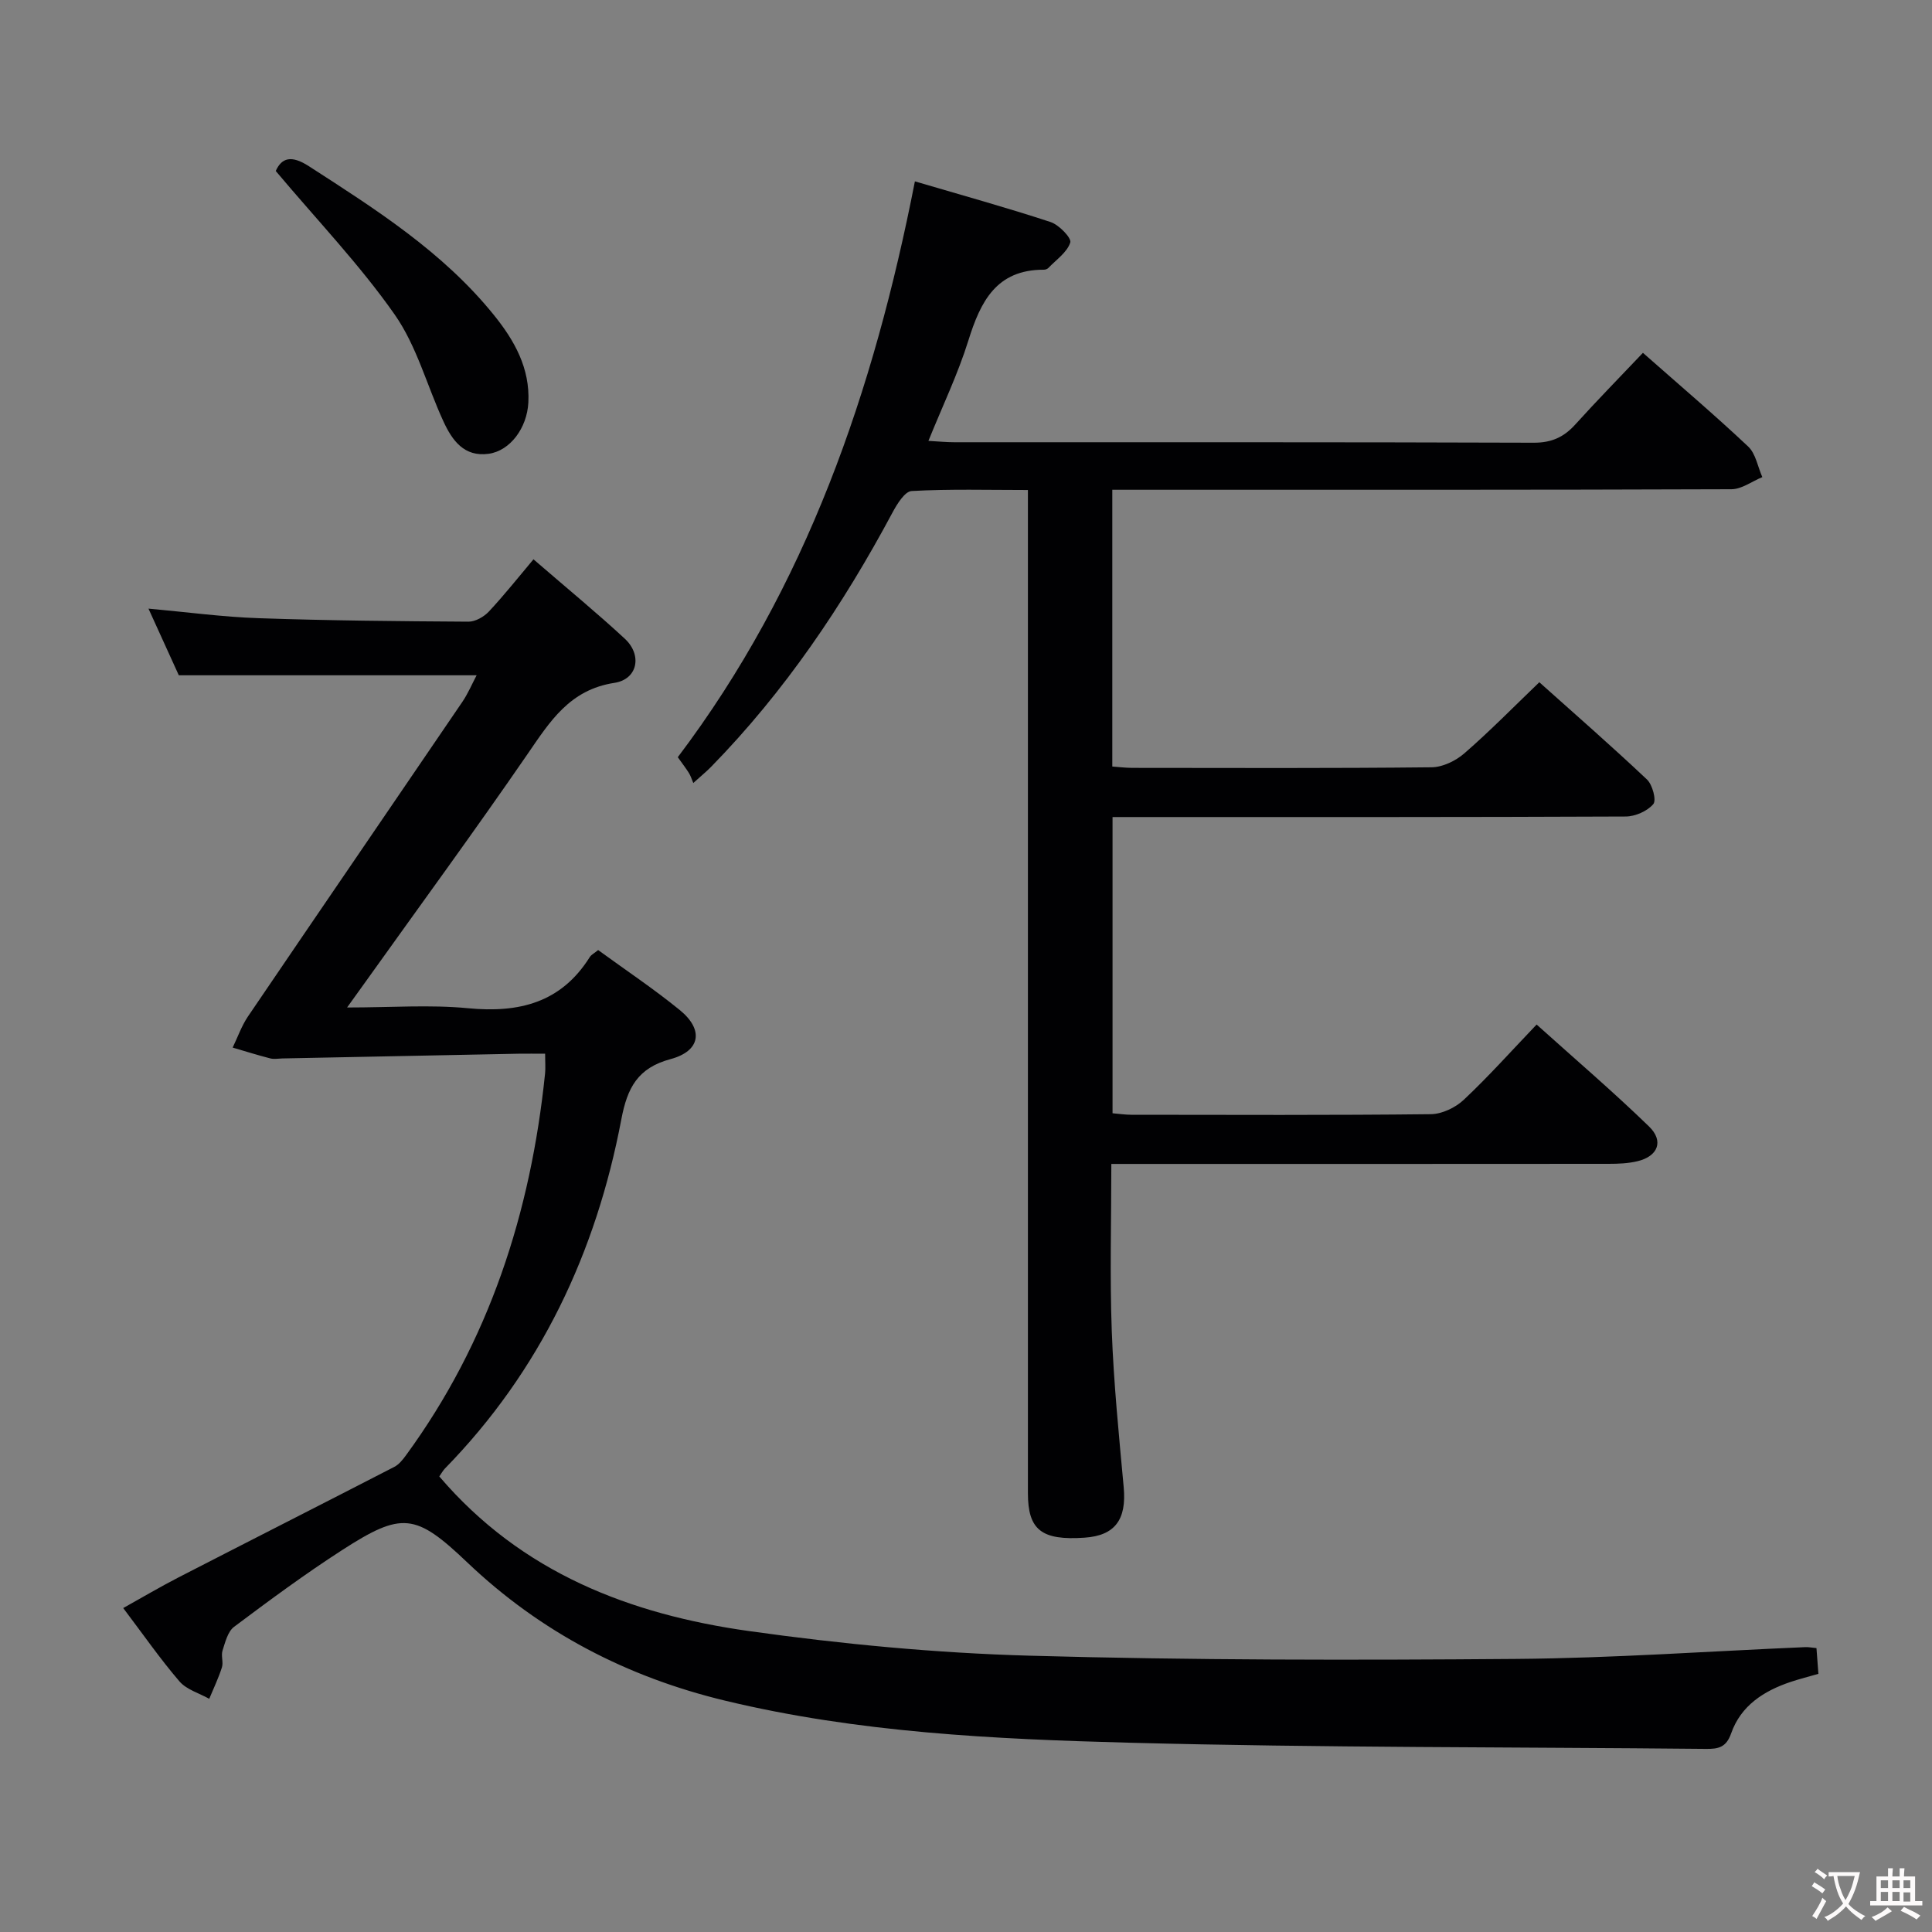 <svg enable-background="new 0 0 400 400" viewBox="0 0 400 400" xmlns="http://www.w3.org/2000/svg"><rect x="0" y="0" width="400" height="400" fill="#808080" stroke="none"/><g fill="#010103"><path d="m340.15 73.05c7.66 6.76 14.89 12.9 21.79 19.4 1.57 1.48 1.98 4.19 2.93 6.33-2.14.88-4.27 2.51-6.41 2.51-40.66.15-81.32.11-121.98.11-1.97 0-3.93 0-6.19 0v57.3c1.25.09 2.67.27 4.09.28 20.66.02 41.33.1 61.99-.12 2.31-.02 5.02-1.33 6.81-2.89 5.25-4.56 10.14-9.55 15.52-14.72 7.31 6.54 14.93 13.19 22.28 20.13 1.15 1.08 2 4.3 1.32 5.1-1.24 1.46-3.74 2.56-5.72 2.57-33.33.15-66.65.11-99.98.11-1.97 0-3.94 0-6.26 0v61.33c1.35.11 2.63.31 3.92.31 20.66.02 41.33.11 61.99-.12 2.31-.03 5.09-1.36 6.81-2.98 5.08-4.77 9.74-9.99 15.08-15.58 7.89 7.1 15.8 13.86 23.26 21.09 3.15 3.05 1.86 6.21-2.43 7.22-1.91.45-3.94.53-5.92.53-32.33.03-64.66.02-96.98.02-1.81 0-3.62 0-5.98 0 0 11.74-.33 23.18.09 34.6.4 10.79 1.48 21.56 2.47 32.33.62 6.69-1.79 10.02-8.11 10.45-8.88.61-11.72-1.6-11.72-9.19-.01-66.99 0-133.98 0-200.96 0-1.99 0-3.98 0-6.76-8.21 0-16.16-.23-24.07.21-1.42.08-3.03 2.7-3.97 4.46-10.26 19.18-22.31 37.06-37.57 52.66-.9.92-1.91 1.74-3.67 3.33-.35-.82-.55-1.5-.91-2.07-.6-.97-1.31-1.87-2.3-3.27 26.61-35.21 40.58-75.77 49.09-119.22 9.77 2.88 19 5.43 28.09 8.42 1.74.57 4.37 3.31 4.08 4.23-.65 2.04-2.91 3.57-4.54 5.28-.21.22-.61.36-.92.36-9.85-.03-13.12 6.59-15.64 14.66-2.15 6.9-5.32 13.49-8.27 20.78 2.14.12 3.74.28 5.34.28 39.99.01 79.99-.04 119.98.1 3.71.01 6.26-1.16 8.65-3.82 4.43-4.91 9.08-9.64 13.96-14.79z"/><path d="m90.95 305.68c17.07 20 39.57 28.56 64.09 32.01 19.22 2.7 38.66 4.55 58.05 5.1 33.61.95 67.27.94 100.9.67 19.94-.16 39.87-1.59 59.8-2.44.64-.03 1.29.11 2.29.2.13 1.68.25 3.27.4 5.33-1.97.57-3.85 1.04-5.68 1.65-5.59 1.86-10.37 4.91-12.39 10.69-1.02 2.91-2.67 3.23-5.23 3.2-39.8-.4-79.62-.23-119.4-1.28-28.04-.74-56.15-2.09-83.63-8.7-20.3-4.88-38.23-14.17-53.43-28.65-10.69-10.18-13.5-10.52-25.89-2.53-7.68 4.95-15.05 10.4-22.36 15.88-1.31.98-1.84 3.18-2.4 4.93-.34 1.06.21 2.4-.12 3.46-.71 2.23-1.73 4.35-2.63 6.52-2.09-1.17-4.69-1.9-6.16-3.6-4-4.66-7.52-9.73-11.65-15.19 3.95-2.2 7.62-4.37 11.4-6.32 14.89-7.66 29.82-15.23 44.71-22.9.96-.49 1.74-1.46 2.4-2.36 17.25-23.57 25.87-50.31 28.83-79.09.12-1.14.01-2.3.01-4.1-1.98 0-3.76-.03-5.53 0-16.3.32-32.59.65-48.89.98-.83.02-1.71.19-2.49-.01-2.61-.67-5.19-1.48-7.78-2.24 1.04-2.15 1.84-4.47 3.16-6.43 14.75-21.73 29.6-43.4 44.37-65.11 1.19-1.74 2.02-3.73 2.98-5.54-20.45 0-40.64 0-61.66 0-1.73-3.81-3.91-8.59-6.28-13.8 7.99.72 15.39 1.73 22.82 1.98 14.47.5 28.95.63 43.43.72 1.42.01 3.19-1 4.21-2.08 3.19-3.41 6.09-7.08 9.25-10.83 7.14 6.17 13.18 11.13 18.9 16.43 3.65 3.37 2.7 8.41-2.15 9.15-9.26 1.42-13.33 7.98-17.99 14.76-10.94 15.9-22.35 31.48-33.57 47.19-1.02 1.42-2.04 2.84-3.78 5.26 9.16 0 17.15-.61 25.02.15 10.57 1.02 19.28-1.12 25.22-10.58.33-.52.98-.83 1.74-1.46 5.68 4.14 11.5 8.02 16.9 12.42 5 4.07 4.31 8.48-1.89 10.15-6.82 1.83-8.97 5.93-10.21 12.48-5.22 27.53-16.74 52.06-36.54 72.31-.44.47-.75 1.06-1.15 1.62z"/><path d="m57.09 35.4c1.22-2.72 3.21-3.35 6.86-.99 13.86 8.94 27.78 17.77 38.31 30.82 4.25 5.26 7.49 11 7.13 18.11-.27 5.27-3.77 9.99-8.21 10.61-5.1.71-7.57-2.79-9.37-6.7-3.41-7.38-5.52-15.6-10.1-22.13-7.19-10.27-15.97-19.43-24.62-29.72z"/></g><path d="m377.9 391.2c-.2.3-.4.5-.6.8-.7-.6-1.4-1-2.2-1.5.2-.3.4-.5.5-.8.6.4 1.4.8 2.3 1.5zm-1.8 6.1c-.2-.2-.5-.4-.9-.6.4-.6.8-1.2 1.2-1.9s.7-1.3.9-1.9c.3.3.5.5.8.7-.7 1.3-1.4 2.6-2 3.7zm2.2-9c-.3.3-.5.5-.6.8-.6-.6-1.3-1.1-2-1.5.3-.3.5-.5.6-.7.6.5 1.3.9 2 1.4zm.3.2v-.9h2 4.5c-.3 1.3-.6 2.5-1 3.6s-.9 2.1-1.4 3c.4.5 1 1 1.6 1.4s1.2.8 1.9 1.1c-.3.2-.5.4-.8.8-.4-.3-1-.7-1.6-1.2s-1.2-1.1-1.6-1.6c-.5.6-1.1 1.1-1.7 1.6s-1.4.9-2.1 1.4c-.1-.3-.3-.5-.7-.8.6-.2 1.2-.5 1.9-1s1.4-1.1 2-1.8c-.5-.8-.9-1.6-1.2-2.5s-.6-2-.8-3.2c-.4.1-.7.1-1 .1zm2.5 2.7c.3 1 .7 1.7 1 2.2.3-.5.6-1.1 1-2s.6-1.9.9-3h-3.2-.4c.1.9.3 1.8.7 2.8z" fill="#fcfafa"/><path d="m396.5 388.5v1.5 3.6h1.5v.9c-.4 0-1 0-1.7 0h-7.9c-.5 0-.9 0-1.2 0v-.9h1.3v-3.5c0-.7 0-1.2 0-1.6h2.4c0-.8 0-1.4 0-1.7h1c0 .3-.1.8-.1 1.7h1.5c0-.8 0-1.4 0-1.7h1c0 .3-.1.9-.1 1.7zm-8.2 9.2c-.2-.3-.5-.5-.8-.8.8-.3 1.4-.6 1.9-.9s1-.7 1.4-1.1c.3.3.6.5.9.8-1.6 1-2.8 1.6-3.4 2zm2.6-6.8v-1.6h-1.5v1.6zm0 2.7v-1.9h-1.5v1.9zm2.4-2.7v-1.6h-1.5v1.6zm0 2.7v-1.9h-1.5v1.9zm.2 2 .7-.8c.4.2.9.5 1.6.8s1.3.7 1.8 1c-.3.3-.5.5-.8.8-.4-.3-1.5-1-3.3-1.8zm2-4.7v-1.6h-1.4v1.6zm0 2.8v-1.9h-1.4v1.9z" fill="#fcfafa"/></svg>